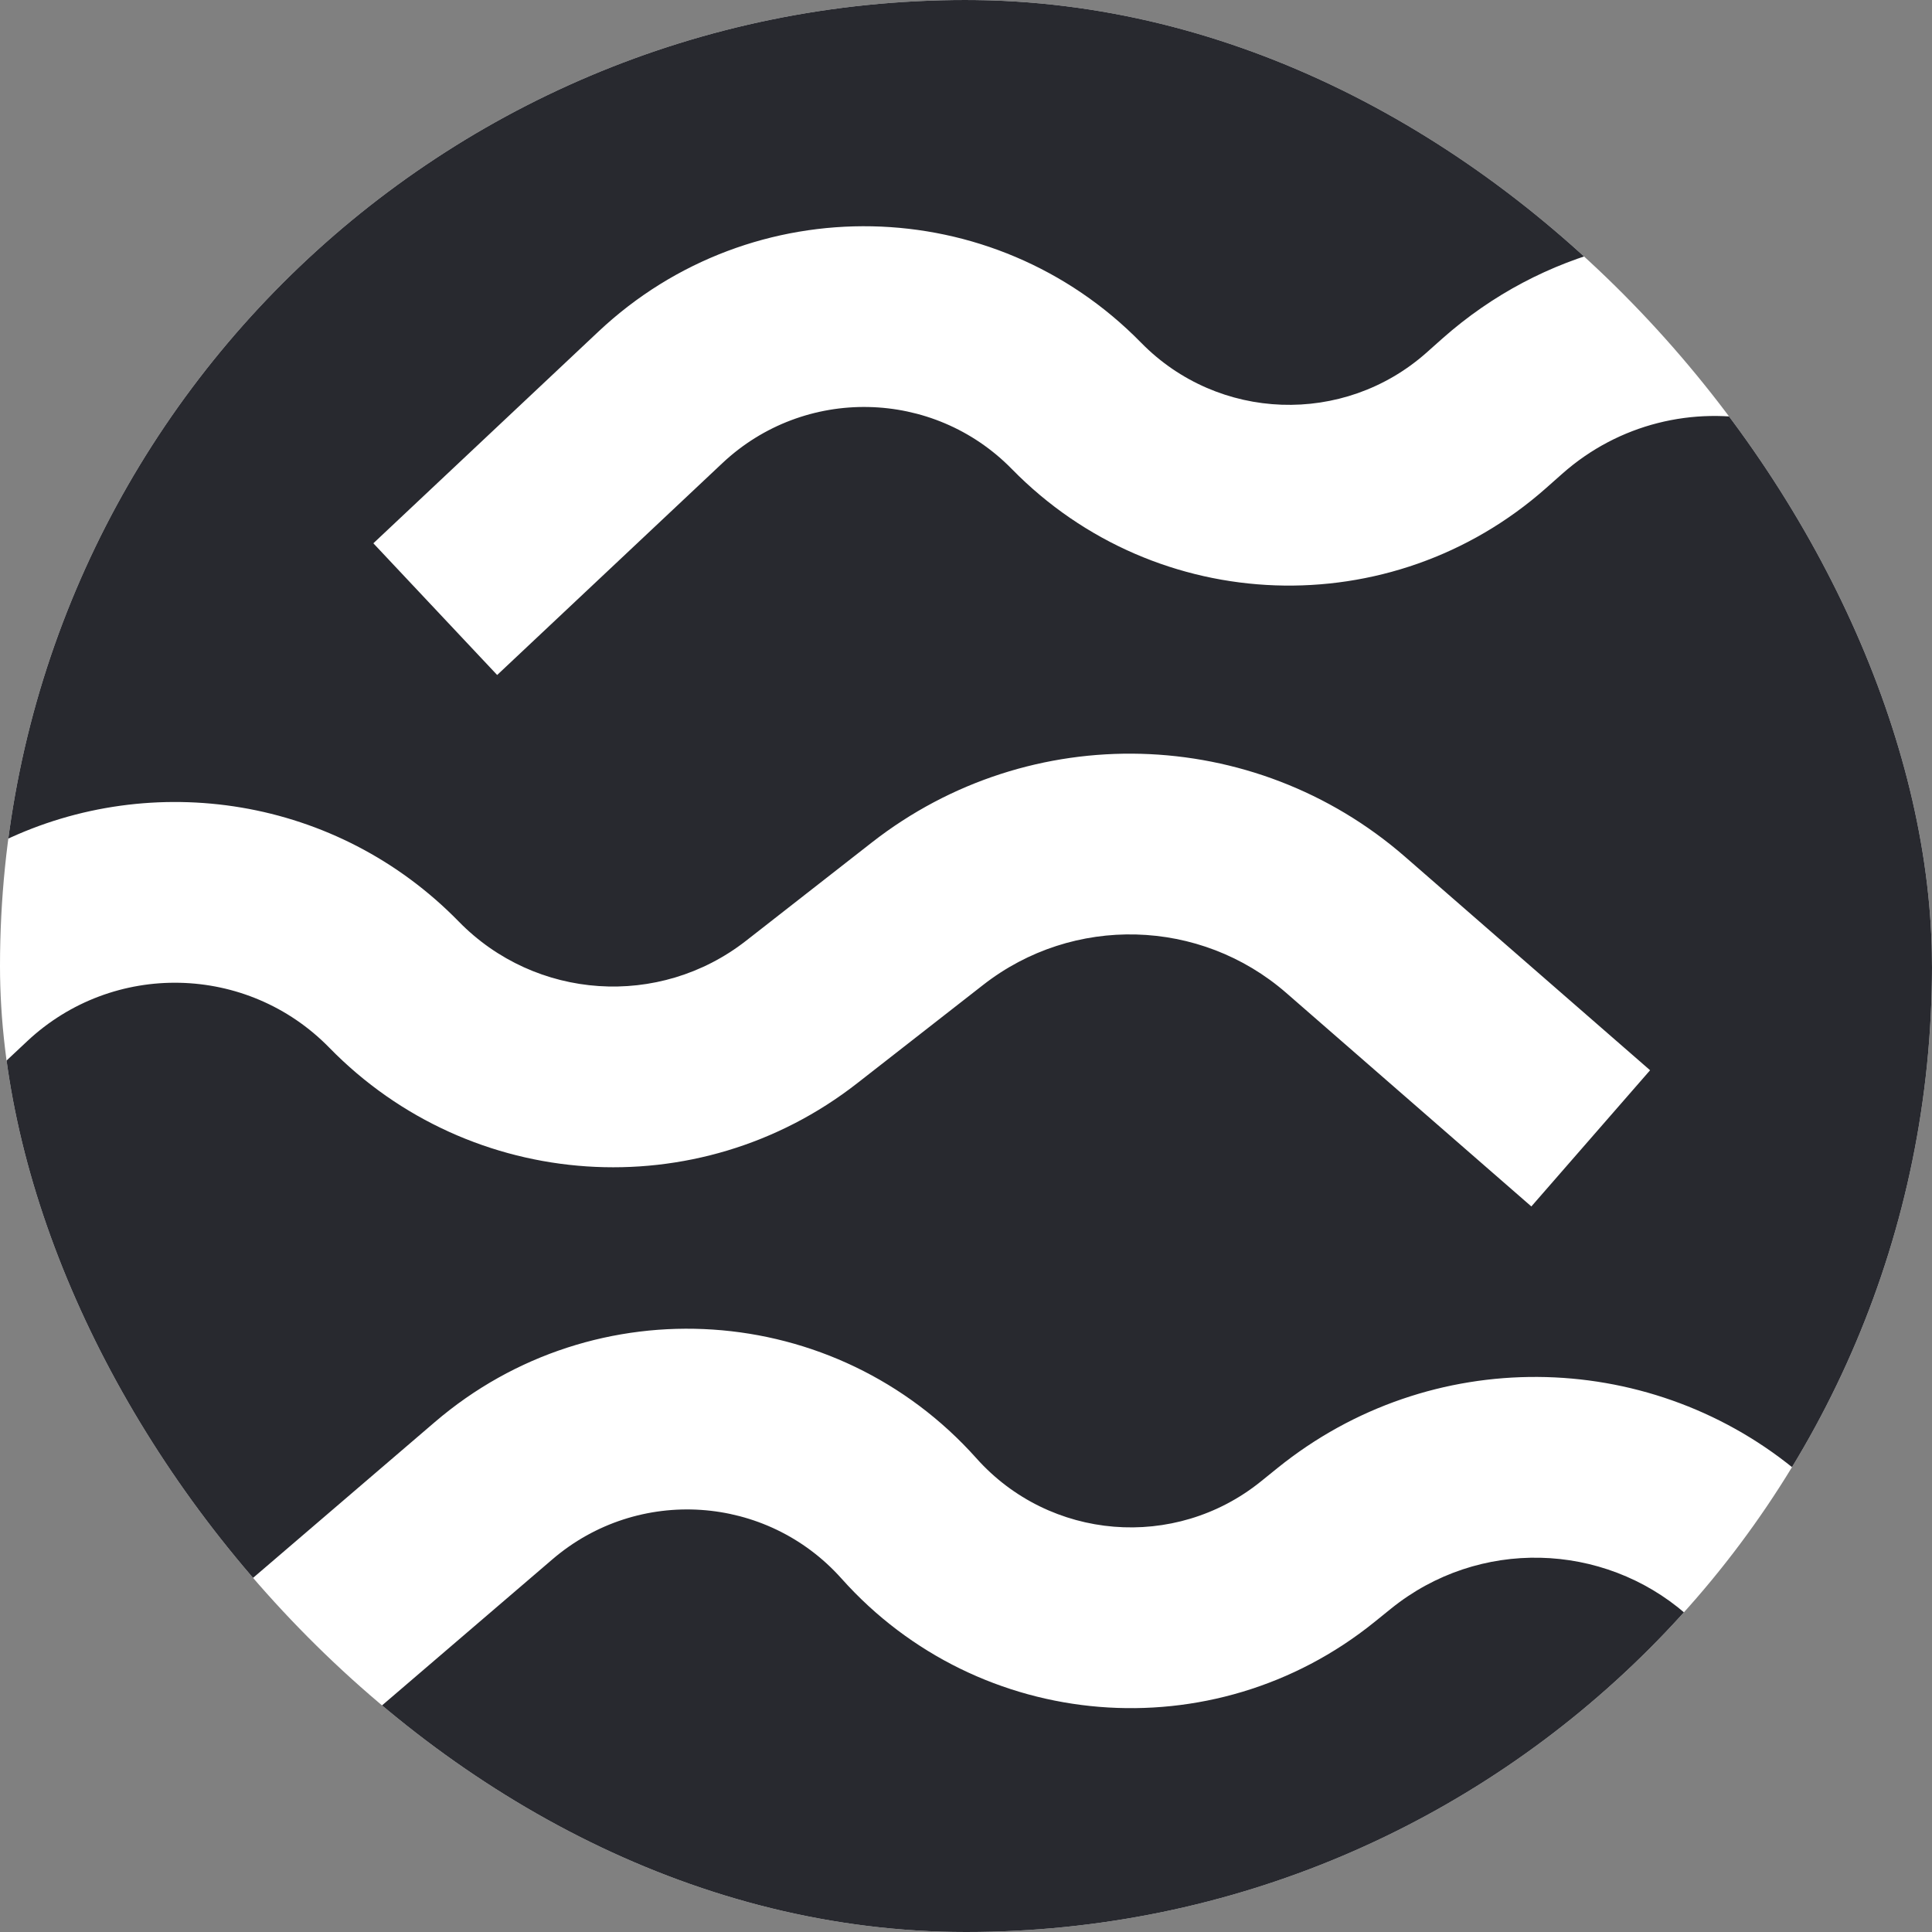<svg width="24" height="24" viewBox="0 0 24 24" fill="none" xmlns="http://www.w3.org/2000/svg">
<rect x="0" y="0" width="24" height="24" fill="#808080" stroke="none"/>
<g clip-path="url(#clip0_2818_31627)">
<rect width="24" height="24" rx="12" fill="white"/>
<g clip-path="url(#clip1_2818_31627)">
<path fill-rule="evenodd" clip-rule="evenodd" d="M11.969 24.061C15.534 24.061 18.737 22.511 20.94 20.047C19.915 19.157 18.371 19.102 17.28 19.983L17.072 20.151C15.074 21.763 12.163 21.525 10.454 19.61C9.522 18.565 7.926 18.459 6.863 19.37L4.46 21.43C6.518 23.077 9.129 24.061 11.969 24.061ZM15.87 18.236C17.773 16.7 20.447 16.755 22.277 18.238C23.371 16.426 24 14.302 24 12.031C24 9.507 23.223 7.165 21.895 5.23C21.039 5.048 20.111 5.261 19.407 5.885L19.206 6.063C17.285 7.765 14.367 7.662 12.571 5.828C11.592 4.827 9.992 4.795 8.973 5.754L6.176 8.385L4.638 6.749L7.434 4.119C9.344 2.322 12.341 2.383 14.175 4.257C15.134 5.236 16.692 5.291 17.718 4.383L17.918 4.205C18.541 3.653 19.261 3.281 20.015 3.086C17.883 1.167 15.063 0 11.969 0C5.862 0 0.818 4.551 0.042 10.446C1.897 9.556 4.185 9.898 5.698 11.447C6.653 12.425 8.19 12.528 9.267 11.687L10.831 10.465C12.796 8.93 15.573 9.005 17.454 10.643L20.498 13.295L19.023 14.987L15.979 12.335C14.91 11.404 13.33 11.362 12.213 12.235L10.649 13.456C8.671 15.002 5.846 14.812 4.092 13.016C3.072 11.971 1.403 11.935 0.338 12.934L0 13.251C0.253 15.764 1.28 18.049 2.838 19.863L5.401 17.666C7.392 15.959 10.383 16.158 12.129 18.115C13.041 19.137 14.595 19.264 15.662 18.404L15.87 18.236Z" fill="#28292F"/>
</g>
</g>
<defs>
<clipPath id="clip0_2818_31627">
<rect width="24" height="24" rx="12" fill="white"/>
</clipPath>
<clipPath id="clip1_2818_31627">
<rect width="24" height="24.061" fill="white"/>
</clipPath>
</defs>
</svg>
